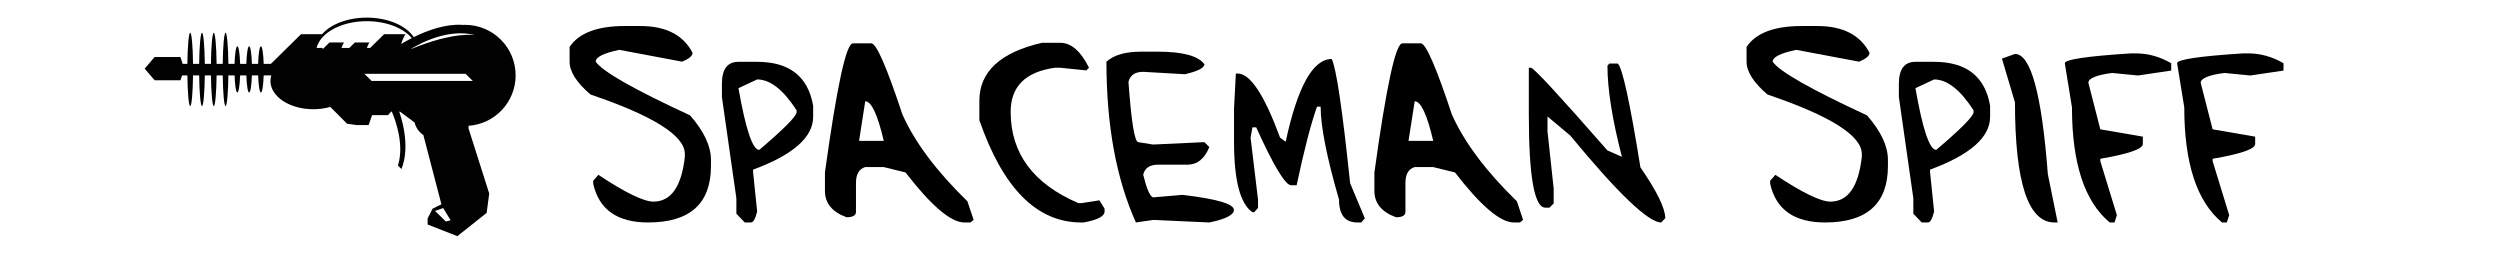 <?xml version="1.0" encoding="utf-8"?>
<!-- Generator: Adobe Illustrator 17.0.0, SVG Export Plug-In . SVG Version: 6.00 Build 0)  -->
<!DOCTYPE svg PUBLIC "-//W3C//DTD SVG 1.1//EN" "http://www.w3.org/Graphics/SVG/1.1/DTD/svg11.dtd">
<svg version="1.1" id="Layer_1" xmlns="http://www.w3.org/2000/svg" xmlns:xlink="http://www.w3.org/1999/xlink" x="0px" y="0px"
	 width="788.618px" height="80.488px" viewBox="0 0 788.618 80.488" enable-background="new 0 0 788.618 80.488"
	 xml:space="preserve">
<path fill="#010101" d="M162.654,23.776c0-8.803-7.137-15.938-15.94-15.938c-0.317,0-0.636,0.009-0.948,0.03l-0.002-0.03
	c-5.279-0.32-10.939,1.747-15.248,3.872c-2.388-3.61-8.12-6.154-14.81-6.154c-6.1,0-11.402,2.114-14.102,5.226h-6.647l-9.51,9.373
	h-2.263c-0.098-3.188-0.457-5.551-0.884-5.551s-0.782,2.363-0.88,5.551h-1.956c-0.096-3.188-0.454-5.551-0.881-5.551
	c-0.427,0-0.782,2.363-0.88,5.551h-1.956c-0.098-3.188-0.454-5.551-0.881-5.551c-0.427,0-0.782,2.363-0.88,5.551h-1.942
	c-0.065-5.562-0.44-9.829-0.895-9.829c-0.453,0-0.828,4.268-0.894,9.829h-1.929c-0.065-5.562-0.44-9.829-0.894-9.829
	c-0.455,0-0.832,4.268-0.896,9.829h-1.927c-0.065-5.562-0.44-9.829-0.894-9.829c-0.457,0-0.832,4.268-0.896,9.829h-1.927
	c-0.065-5.562-0.442-9.829-0.896-9.829s-0.829,4.268-0.895,9.829h-1.485l-0.698-2.174h-8.151l-1.312,1.541l-1.812,2.127l1.273,1.494
	l1.851,2.174h8.151l0.532-1.541h1.654c0.068,5.494,0.44,9.69,0.892,9.69c0.45,0,0.826-4.195,0.894-9.69h1.933
	c0.067,5.494,0.441,9.69,0.893,9.69c0.45,0,0.822-4.195,0.891-9.69h1.932c0.068,5.494,0.443,9.69,0.895,9.69
	c0.45,0,0.822-4.195,0.891-9.69h1.934c0.068,5.494,0.44,9.69,0.891,9.69c0.452,0,0.823-4.195,0.892-9.69h1.95
	c0.104,3.114,0.457,5.41,0.875,5.41c0.419,0,0.772-2.296,0.875-5.41h1.967c0.104,3.114,0.457,5.41,0.875,5.41
	c0.419,0,0.774-2.296,0.875-5.41h1.968c0.104,3.114,0.456,5.41,0.874,5.41c0.422,0,0.775-2.296,0.878-5.41h2.399
	c-0.175,0.571-0.267,1.16-0.267,1.764c0,4.924,6.05,8.914,13.517,8.914c1.902,0,3.711-0.258,5.353-0.728l5.312,5.312l2.988,0.408
	h3.804l1.087-3.125h5.026l0.951-1.087h0.255c1.057,2.456,4.029,10.346,1.919,16.981l1.086,1.087c0,0,3.293-6.353-0.663-18.067h0.256
	l4.573,3.396c0.635,2.718,2.763,3.941,2.763,3.941l5.705,21.871l-2.81,1.405l-1.536,3.078v1.901l9.372,3.668l9.238-7.336
	l0.815-6.113L147.8,40.532v-0.853C156.098,39.122,162.654,32.213,162.654,23.776z M149.889,11.097c0,0-6.453-1.323-20.373,4.432
	C129.516,15.529,140.091,8.453,149.889,11.097z M111.948,13.398l-1.755,1.73h-2.479c0.399-1.13,0.805-1.73,0.805-1.73h-4.586
	l-1.755,1.73l-0.346,0.339l-0.152-0.339c0,0-0.682-0.059-1.72,0.009c-0.026,0.002-0.054,0.005-0.084,0.008
	c0.101-0.43,0.247-0.848,0.435-1.258c1.899-4.157,8.072-7.203,15.395-7.203c6.172,0,11.528,2.166,14.195,5.336
	c-1.274,0.646-2.412,1.291-3.371,1.861c0.641-2.022,1.369-3.1,1.369-3.1h-6.725l-4.409,4.347h-1.035
	c0.399-1.13,0.804-1.73,0.804-1.73S111.948,13.398,111.948,13.398z M140.641,69.881l-3.403-3.338l2.553-0.916l2.355,3.861
	L140.641,69.881z M117.235,25.54l-2.31-2.26h31.925l2.309,2.26H117.235z"/>
<g>
	<path d="M197.035,8.211h4.96c8.06,0,13.551,2.816,16.473,8.446c0,0.949-1.092,1.882-3.277,2.8l-19.839-3.734
		c-4.959,1.038-7.439,2.282-7.439,3.734c2.096,3.083,12.015,8.728,29.758,16.936c4.398,5.008,6.598,9.69,6.598,14.046v1.912
		c0,11.883-6.613,17.825-19.839,17.825c-9.713,0-15.485-4.074-17.315-12.224v-0.935l1.639-1.866
		c8.502,5.631,14.288,8.445,17.359,8.445c5.55,0,8.857-4.696,9.919-14.091v-0.933c0-5.779-9.919-12.031-29.758-18.758
		c-4.399-3.763-6.598-7.216-6.598-10.357V14.79C182.627,10.405,188.414,8.211,197.035,8.211z"/>
	<path d="M232.949,19.502h5.89c10.185,0,16.075,4.623,17.669,13.869v3.467c0,6.461-6.318,12.017-18.953,16.669v0.711l1.284,12.491
		c-0.561,2.312-1.211,3.467-1.949,3.467h-1.948l-2.657-2.756v-4.89l-4.561-31.916v-4.178
		C227.723,21.814,229.465,19.502,232.949,19.502z M232.949,27.814c2.273,12.979,4.457,19.47,6.554,19.47
		c7.676-6.519,11.602-10.461,11.779-11.824v-0.667c-4.192-6.49-8.34-9.735-12.443-9.735L232.949,27.814z"/>
	<path d="M269.039,13.679h5.845c1.564,0,4.827,7.483,9.787,22.448c3.897,8.742,10.731,17.869,20.503,27.381l1.948,5.823
		l-0.974,0.845H304.2c-4.251,0-10.436-5.26-18.555-15.78l-6.864-1.689h-5.845c-1.949,0.563-2.923,2.238-2.923,5.023v9.112
		c0,1.127-0.989,1.689-2.967,1.689c-4.547-1.659-6.82-4.43-6.82-8.313v-5.823C263.976,27.252,266.914,13.679,269.039,13.679z
		 M272.936,31.948l-1.949,12.491h7.794C276.833,36.112,274.885,31.948,272.936,31.948z"/>
	<path d="M334.446,13.501c3.454,0,6.48,2.623,9.078,7.868l-0.842,0.844l-8.236-0.844h-1.639
		c-9.329,1.274-13.994,5.912-13.994,13.913c0,13.099,7.13,22.7,21.389,28.804h0.841l5.757-0.889l1.638,2.622v0.89
		c0,1.511-2.199,2.667-6.598,3.467h-0.797c-13.964,0-24.666-10.757-32.105-32.271v-6.09c0-9.186,6.583-15.291,19.75-18.314
		C328.688,13.501,334.446,13.501,334.446,13.501z"/>
	<path d="M359.82,16.302h5.447c7.823,0,12.709,1.319,14.658,3.956c0,1.156-2.052,2.208-6.155,3.156l-13.152-0.755
		c-2.568,0-4.118,1.052-4.649,3.156c0.915,12.684,1.948,19.025,3.1,19.025l4.65,0.755l16.208-0.755l1.55,1.556
		c-1.505,3.705-3.823,5.556-6.952,5.556h-9.255c-2.598,0-4.148,1.052-4.65,3.156c1.063,4.386,2.096,6.772,3.1,7.157l9.255-0.8
		c10.834,1.274,16.252,2.859,16.252,4.756c0,1.571-2.584,2.89-7.75,3.956l-17.757-0.8l-5.403,0.8
		c-6.2-13.78-9.299-30.686-9.299-50.719C351.376,17.354,354.978,16.302,359.82,16.302z"/>
	<path d="M420.09,18.613c1.446,2.934,3.38,15.988,5.801,39.162l4.65,11.112l-1.151,1.289h-1.196c-3.868,0-5.801-2.4-5.801-7.201
		c-3.868-13.335-5.801-23.114-5.801-29.337h-1.151c-1.948,5.542-4.089,13.81-6.421,24.803h-1.727
		c-1.831,0-5.506-6.089-11.027-18.269h-1.195l-0.576,3.245l2.347,19.558v2.623l-1.195,1.333h-0.576
		c-3.868-2.637-5.801-10.046-5.801-22.225V34.26l0.576-11.068h0.576c3.956,0,8.414,6.742,13.374,20.226l1.771,1.289
		C409.313,27.311,414.156,18.613,420.09,18.613z"/>
	<path d="M442.364,13.679h5.845c1.564,0,4.827,7.483,9.787,22.448c3.897,8.742,10.732,17.869,20.503,27.381l1.949,5.823
		l-0.975,0.845h-1.949c-4.252,0-10.436-5.26-18.555-15.78l-6.864-1.689h-5.845c-1.949,0.563-2.923,2.238-2.923,5.023v9.112
		c0,1.127-0.989,1.689-2.967,1.689c-4.547-1.659-6.82-4.43-6.82-8.313v-5.823C437.301,27.252,440.239,13.679,442.364,13.679z
		 M446.261,31.948l-1.949,12.491h7.794C450.158,36.112,448.209,31.948,446.261,31.948z"/>
	<path d="M510.294,20.036c1.446,1.126,3.838,12.046,7.174,32.76c5.226,7.586,7.838,12.935,7.838,16.046l-1.284,1.334
		c-4.045,0-13.609-9.142-28.695-27.426l-7.174-6.001v4.667l1.948,18.047v4.712l-1.328,1.334h-1.284
		c-3.484,0-5.226-9.809-5.226-29.427V21.369h0.664c0.886,0.03,8.931,8.728,24.135,26.093l4.561,2
		c-3.041-11.764-4.561-21.351-4.561-28.76l0.62-0.667h2.612V20.036z"/>
	<path d="M568.306,8.211h4.959c8.06,0,13.551,2.816,16.474,8.446c0,0.949-1.093,1.882-3.276,2.8l-19.839-3.734
		c-4.96,1.038-7.44,2.282-7.44,3.734c2.097,3.083,12.016,8.728,29.759,16.936c4.398,5.008,6.599,9.69,6.599,14.046v1.912
		c0,11.883-6.614,17.825-19.84,17.825c-9.713,0-15.484-4.074-17.314-12.224v-0.935l1.639-1.866
		c8.502,5.631,14.288,8.445,17.359,8.445c5.55,0,8.856-4.696,9.919-14.091v-0.933c0-5.779-9.919-12.031-29.758-18.758
		c-4.399-3.763-6.599-7.216-6.599-10.357V14.79C553.899,10.405,559.685,8.211,568.306,8.211z"/>
	<path d="M604.22,19.502h5.89c10.185,0,16.075,4.623,17.669,13.869v3.467c0,6.461-6.318,12.017-18.953,16.669v0.711l1.284,12.491
		c-0.562,2.312-1.211,3.467-1.948,3.467h-1.949l-2.656-2.756v-4.89l-4.562-31.916v-4.178
		C598.994,21.814,600.736,19.502,604.22,19.502z M604.22,27.814c2.272,12.979,4.457,19.47,6.554,19.47
		c7.676-6.519,11.603-10.461,11.779-11.824v-0.667c-4.192-6.49-8.341-9.735-12.443-9.735L604.22,27.814z"/>
	<path d="M635.617,17.013c4.989,0,8.443,12.624,10.362,37.873l3.1,15.291h-1.019c-8.296,0-12.443-12.624-12.443-37.872
		l-4.118-13.825L635.617,17.013z"/>
	<path d="M672.239,16.835h1.462c3.896,0,7.631,1.038,11.203,3.112v2.312l-10.45,1.556l-8.192-0.8
		c-4.99,0.652-7.484,1.689-7.484,3.112l3.765,14.668l13.417,2.312v2.312c0,1.571-4.473,3.127-13.417,4.667v0.755l5.225,17.025
		l-0.752,2.312h-1.506c-7.942-6.579-11.912-18.684-11.912-36.316l-2.259-13.913C651.337,18.762,658.304,17.724,672.239,16.835z"/>
	<path d="M707.665,16.835h1.462c3.896,0,7.631,1.038,11.203,3.112v2.312l-10.45,1.556l-8.192-0.8
		c-4.99,0.652-7.484,1.689-7.484,3.112l3.765,14.668l13.417,2.312v2.312c0,1.571-4.473,3.127-13.417,4.667v0.755l5.225,17.025
		l-0.752,2.312h-1.506c-7.942-6.579-11.912-18.684-11.912-36.316l-2.259-13.913C686.764,18.762,693.731,17.724,707.665,16.835z"/>
</g>
</svg>
